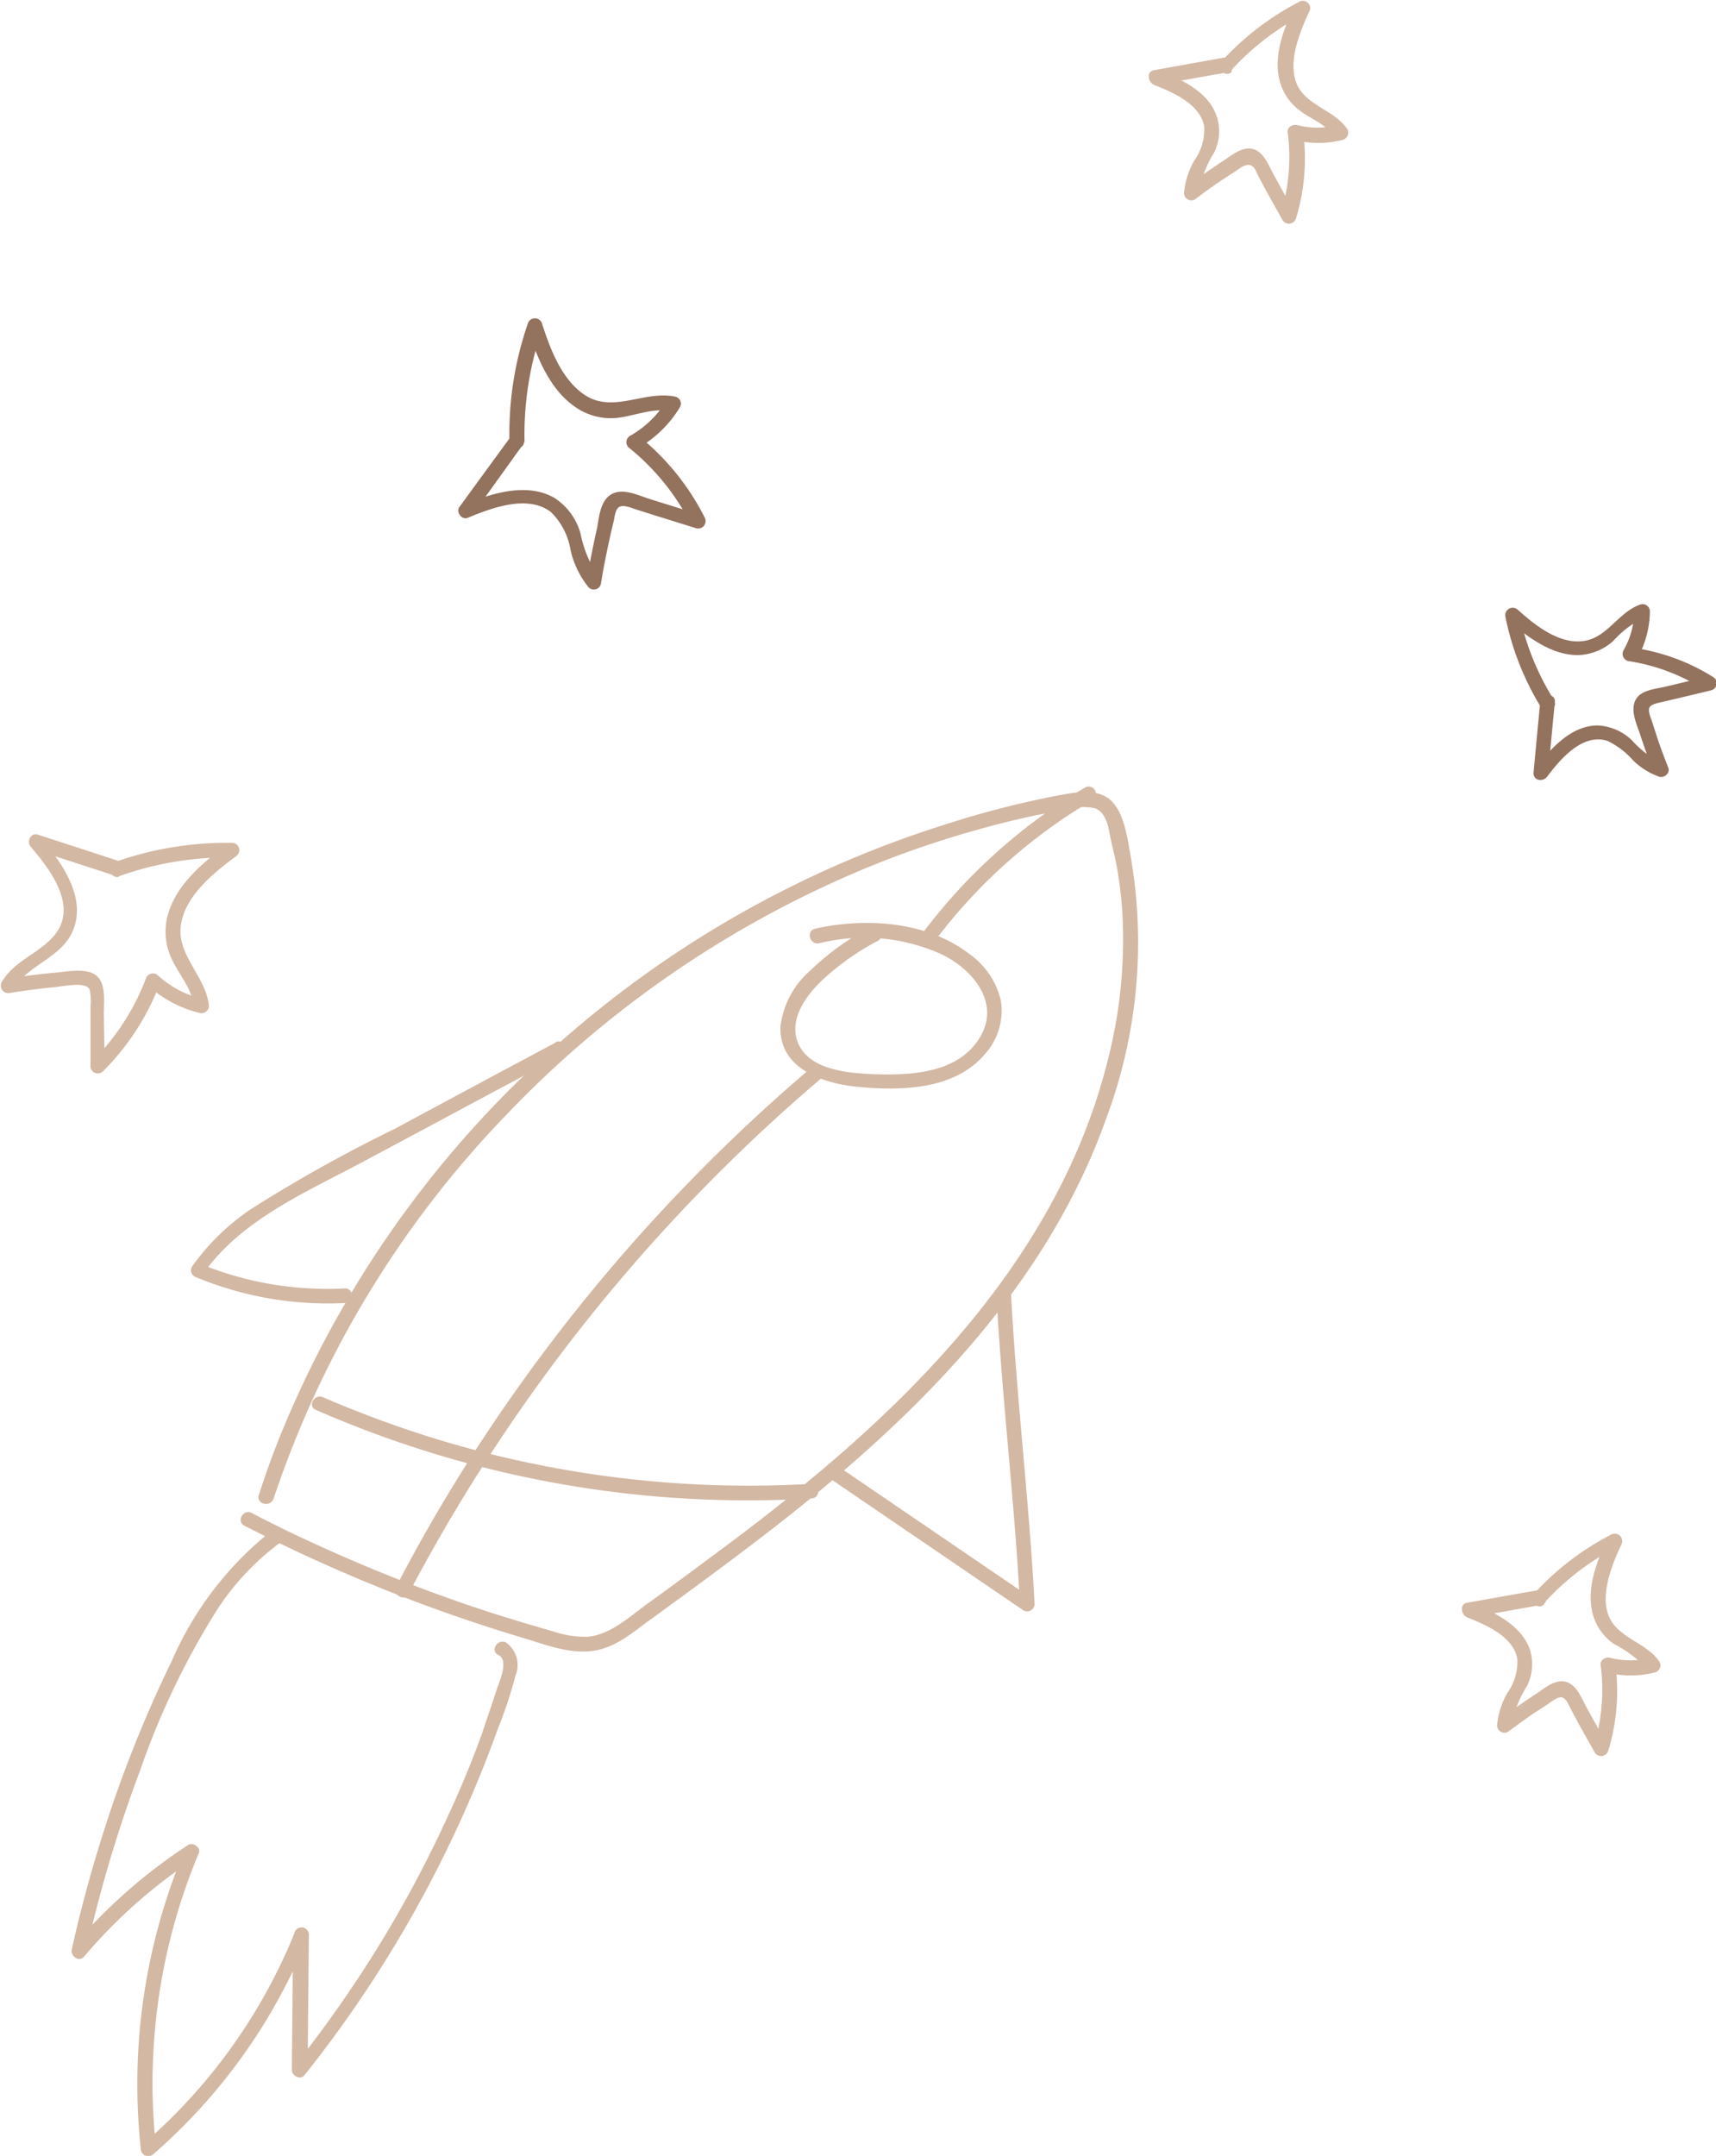 <svg xmlns="http://www.w3.org/2000/svg" xmlns:xlink="http://www.w3.org/1999/xlink" viewBox="0 0 117.35 147.38"><defs><style>.cls-1{fill:none;}.cls-2{fill:#93725e;}.cls-3{fill:#d3b8a3;}.cls-4{fill:url(#Nouvelle_nuance_de_motif_1);}</style><pattern id="Nouvelle_nuance_de_motif_1" data-name="Nouvelle nuance de motif 1" width="107" height="107" patternTransform="translate(-14.39 150.42) scale(0.88)" patternUnits="userSpaceOnUse" viewBox="0 0 107 107"><rect class="cls-1" width="107" height="107"/><rect class="cls-2" width="107" height="107"/></pattern></defs><g id="Calque_2" data-name="Calque 2"><g id="Calque_1-2" data-name="Calque 1"><path class="cls-3" d="M19.1,103.13A69.36,69.36,0,0,1,35,76.87,72.27,72.27,0,0,1,60.43,59.64a68.08,68.08,0,0,1,7.23-2.41q1.84-.51,3.72-.9L73.17,56a4.11,4.11,0,0,1,2.14-.12c.7.28.88,1.16,1,1.81s.33,1.4.46,2.1a27.6,27.6,0,0,1,.44,4.44,33,33,0,0,1-1,8.69c-2.91,11.93-11.22,21.29-20.47,28.92-2.38,2-4.83,3.84-7.31,5.67q-1.87,1.4-3.78,2.77c-1.22.89-2.57,2.16-4.15,2.24a6.86,6.86,0,0,1-2.28-.38c-.82-.23-1.64-.47-2.45-.72q-2.34-.7-4.63-1.52-4.65-1.65-9.13-3.71-2.22-1-4.39-2.14c-.57-.29-1.07.57-.5.87a111.73,111.73,0,0,0,19.05,7.67c1.51.45,3.17,1.12,4.78.89s2.74-1.28,3.94-2.14c2.59-1.88,5.17-3.77,7.71-5.72C62.52,98,71.84,89,76.09,77a34.34,34.34,0,0,0,1.66-17.73c-.23-1.24-.42-3-1.34-3.9s-2.49-.58-3.69-.36A64.68,64.68,0,0,0,65,57,72.66,72.66,0,0,0,37.46,73a71.64,71.64,0,0,0-18,26.05c-.49,1.24-.94,2.5-1.35,3.77-.2.61.76.88,1,.27Z" transform="translate(-0.41 -0.62)"/><path class="cls-3" d="M19.18,105.12a23,23,0,0,0-7,9,86.37,86.37,0,0,0-4.86,12.28q-1.16,3.7-2,7.49c-.1.45.49.9.84.49a34.93,34.93,0,0,1,7.62-6.73l-.74-.56a41.23,41.23,0,0,0-3,20.45.51.51,0,0,0,.85.35,38.88,38.88,0,0,0,10.55-14.79l-1-.13c0,3.05-.05,6.11-.07,9.17,0,.39.58.7.86.35a83.24,83.24,0,0,0,13.23-23.69,28.62,28.62,0,0,0,1.19-3.6A1.89,1.89,0,0,0,35,112.9c-.58-.27-1.09.59-.51.86.75.35.06,1.84-.12,2.38-.32,1-.67,2-1,3q-1.09,3-2.41,5.81a81.7,81.7,0,0,1-6.08,10.94c-1.33,2-2.76,4-4.27,5.88l.85.36c0-3.06.05-6.12.07-9.17a.5.5,0,0,0-1-.14,37.92,37.92,0,0,1-10.3,14.35l.86.36A40.69,40.69,0,0,1,14,127.32c.17-.41-.39-.79-.74-.56a36.38,36.38,0,0,0-7.82,6.88l.84.49A92.11,92.11,0,0,1,10,121.63a53.27,53.27,0,0,1,5.28-11A17.74,17.74,0,0,1,19.68,106c.53-.37,0-1.24-.5-.87Z" transform="translate(-0.41 -0.62)"/><path class="cls-3" d="M59.94,64a17.91,17.91,0,0,0-4.15,3,6,6,0,0,0-2,3.75c-.16,2.92,2.92,3.95,5.28,4.17,2.94.28,6.59.22,8.67-2.21A4.43,4.43,0,0,0,68.85,69a5.4,5.4,0,0,0-2.12-3.14c-2.9-2.26-7.12-2.53-10.58-1.75-.63.15-.37,1.11.26,1a12.83,12.83,0,0,1,8.48.79c2,1,3.91,3.21,2.59,5.54-1.41,2.49-4.58,2.7-7.13,2.62-1.85-.06-4.88-.25-5.47-2.45-.39-1.45.65-2.88,1.62-3.85a17.48,17.48,0,0,1,3.94-2.82c.57-.3.06-1.17-.5-.86Z" transform="translate(-0.41 -0.62)"/><path class="cls-3" d="M28.35,109.58A118.57,118.57,0,0,1,49.27,81.09q3.54-3.56,7.36-6.8c.5-.42-.21-1.12-.7-.71a119.5,119.5,0,0,0-23.42,26.83c-1.79,2.81-3.47,5.71-5,8.67-.29.56.57,1.07.87.5Z" transform="translate(-0.41 -0.62)"/><path class="cls-3" d="M64.47,64.77a36.81,36.81,0,0,1,10.64-9.44.5.5,0,0,0-.5-.87,38.09,38.09,0,0,0-11,9.81c-.39.51.48,1,.86.5Z" transform="translate(-0.41 -0.62)"/><path class="cls-3" d="M38.43,71.88q-5.52,2.94-11,5.9a99.45,99.45,0,0,0-9.89,5.52,15.77,15.77,0,0,0-4,3.91.5.5,0,0,0,.29.73A23.52,23.52,0,0,0,24,89.7c.64,0,.64-1,0-1a22.89,22.89,0,0,1-10-1.72l.3.73c2.56-3.67,7-5.57,10.83-7.61l13.75-7.36c.57-.3.07-1.17-.5-.86Z" transform="translate(-0.41 -0.62)"/><path class="cls-3" d="M68.55,89.06c.37,7.09,1.24,14.14,1.61,21.22l.75-.43-13-8.86c-.53-.36-1,.51-.5.87l13,8.86a.51.51,0,0,0,.75-.44c-.37-7.08-1.24-14.13-1.61-21.22,0-.64-1-.64-1,0Z" transform="translate(-0.41 -0.62)"/><path class="cls-3" d="M22,97a73.58,73.58,0,0,0,33.89,6.06c.64,0,.64-1,0-1a73.09,73.09,0,0,1-26.24-3.25,75.8,75.8,0,0,1-7.15-2.67c-.58-.26-1.09.6-.5.86Z" transform="translate(-0.41 -0.62)"/><path class="cls-4" d="M36.28,30.84a22.16,22.16,0,0,1,1.21-7.74h-1c.63,1.89,1.45,4,3.09,5.22a4.27,4.27,0,0,0,2.71.89c1.34-.05,2.67-.76,4-.47L46,28a6.93,6.93,0,0,1-2.51,2.42.5.5,0,0,0-.1.78,16.06,16.06,0,0,1,4.31,5.34l.56-.74-3.4-1.06c-.77-.24-1.83-.78-2.62-.34s-.86,1.58-1,2.33c-.27,1.19-.51,2.39-.7,3.59l.84-.22a8,8,0,0,1-1.27-3,4.25,4.25,0,0,0-1.8-2.45c-1.9-1.08-4.33-.29-6.19.48l.57.73L36.18,31c.38-.52-.49-1-.86-.5-1.17,1.59-2.33,3.19-3.5,4.79-.24.33.17.9.57.73,1.63-.67,4.1-1.62,5.7-.39a4.7,4.7,0,0,1,1.34,2.6,6.2,6.2,0,0,0,1.24,2.55.5.5,0,0,0,.83-.22c.16-1,.34-1.92.55-2.88.09-.43.19-.87.3-1.31s.13-1,.46-1.12.84.12,1.14.21l1.36.43,2.73.85A.51.51,0,0,0,48.6,36a16.86,16.86,0,0,0-4.46-5.53l-.1.78a7.94,7.94,0,0,0,2.86-2.78.49.49,0,0,0-.3-.73c-2.12-.46-4.29,1.19-6.25-.15-1.55-1.07-2.3-3.09-2.86-4.8a.51.51,0,0,0-1,0,23,23,0,0,0-1.24,8c0,.64,1,.65,1,0Z" transform="translate(-0.41 -0.62)"/><path class="cls-3" d="M8.56,60.52a21.9,21.9,0,0,1,7.73-1.28L16,58.31c-1.7,1.26-3.62,2.83-4.15,5a4.33,4.33,0,0,0,.33,2.92c.49,1.05,1.37,2,1.49,3.18l.63-.49a6.83,6.83,0,0,1-3.08-1.61.51.51,0,0,0-.84.22,15.77,15.77,0,0,1-3.67,5.64l.86.36-.06-3.57c0-.8.17-2-.46-2.6s-2-.33-2.79-.25c-1.18.1-2.35.26-3.52.44l.57.74c1-1.78,3.41-2.17,4.15-4.21.82-2.28-.93-4.62-2.32-6.25l-.49.83,5.64,1.83c.61.2.88-.77.27-1L3,57.68c-.51-.16-.78.48-.48.84,1.24,1.44,3.11,3.86,1.79,5.8-1,1.44-2.89,1.88-3.78,3.44a.51.51,0,0,0,.57.74c.92-.15,1.84-.27,2.77-.37.55,0,2.4-.49,2.67.14a3.69,3.69,0,0,1,.06,1.2l0,1.3c0,.91,0,1.83,0,2.74a.5.5,0,0,0,.85.35,16.92,16.92,0,0,0,3.92-6.08l-.83.22a8.05,8.05,0,0,0,3.53,1.87.51.51,0,0,0,.63-.48c-.2-2-2.17-3.42-1.93-5.45s2.22-3.62,3.76-4.77a.5.5,0,0,0-.25-.93,22.92,22.92,0,0,0-8,1.31c-.6.22-.34,1.19.27,1Z" transform="translate(-0.41 -0.62)"/><path class="cls-3" d="M84.59,5.44a18,18,0,0,1,5.1-3.9L89,.86c-.76,1.61-1.56,3.55-1.06,5.35a3.68,3.68,0,0,0,1.4,2c.75.56,1.73.9,2.27,1.7l.3-.74a5.69,5.69,0,0,1-2.81,0c-.28-.07-.67.14-.63.48A13.17,13.17,0,0,1,88,15.22l.91-.12L87.5,12.54c-.33-.6-.65-1.52-1.39-1.73s-1.5.45-2.08.83c-.82.53-1.62,1.1-2.4,1.69l.75.44a7.83,7.83,0,0,1,1.06-2.72,3.28,3.28,0,0,0,.15-2.55C83,6.85,81.12,6,79.59,5.41v1l4.79-.85c.63-.12.37-1.08-.27-1l-4.79.86c-.54.1-.4.8,0,1,1.28.5,3.15,1.3,3.44,2.83a3.68,3.68,0,0,1-.66,2.32,5.32,5.32,0,0,0-.72,2.25.5.5,0,0,0,.75.43c.56-.43,1.14-.84,1.72-1.24l1-.65c.27-.17.64-.51,1-.46s.47.48.62.77l.53,1,1.12,2a.51.51,0,0,0,.92-.12,14.12,14.12,0,0,0,.5-5.85l-.63.48a6.71,6.71,0,0,0,3.33,0,.51.51,0,0,0,.3-.74c-.88-1.3-2.8-1.6-3.44-3.06s.16-3.52.84-4.95a.5.5,0,0,0-.69-.68,19,19,0,0,0-5.29,4.05c-.44.48.27,1.19.7.71Z" transform="translate(-0.41 -0.62)"/><path class="cls-4" d="M106.67,48.46a18,18,0,0,1-2.39-6l-.83.49c1.37,1.18,3.1,2.53,5,2.45a3.78,3.78,0,0,0,2.26-.94,7,7,0,0,1,2.11-1.61l-.64-.49a5.59,5.59,0,0,1-.74,2.71.51.51,0,0,0,.3.74A13.24,13.24,0,0,1,117,47.8l.12-.91-2.85.68c-.67.16-1.64.22-2,.88s0,1.56.25,2.22c.3.94.63,1.86,1,2.77l.62-.61A6.75,6.75,0,0,1,112,51.22a3.64,3.64,0,0,0-2.22-1c-1.92-.08-3.39,1.66-4.43,3l.93.25c.15-1.62.3-3.23.46-4.85.06-.64-.94-.63-1,0-.16,1.62-.31,3.23-.46,4.85,0,.55.67.6.93.25.89-1.19,2.42-3,4.13-2.45a5.53,5.53,0,0,1,1.75,1.33,4.88,4.88,0,0,0,1.79,1.12c.34.11.76-.25.62-.61-.26-.66-.51-1.32-.74-2l-.36-1.12c-.09-.3-.32-.75-.19-1s.6-.31.91-.39l1.07-.25,2.25-.54a.5.5,0,0,0,.12-.91,14.07,14.07,0,0,0-5.49-2l.3.74a6.72,6.72,0,0,0,.87-3.22.5.5,0,0,0-.63-.48c-1.45.48-2.19,2.11-3.68,2.46-1.75.4-3.51-1-4.73-2.1a.51.51,0,0,0-.84.49A19,19,0,0,0,105.81,49c.34.54,1.21,0,.86-.51Z" transform="translate(-0.41 -0.62)"/><path class="cls-3" d="M106,110.21a18,18,0,0,1,5.09-3.89l-.68-.69c-.76,1.61-1.56,3.55-1.07,5.36a3.68,3.68,0,0,0,1.41,2,8.2,8.2,0,0,1,2.26,1.69l.3-.73a5.65,5.65,0,0,1-2.8,0c-.29-.07-.68.15-.64.48a13.21,13.21,0,0,1-.47,5.59l.92-.12-1.42-2.57c-.33-.6-.65-1.51-1.39-1.73s-1.49.45-2.07.83c-.83.54-1.63,1.11-2.41,1.7l.75.43a7.72,7.72,0,0,1,1.07-2.71,3.35,3.35,0,0,0,.15-2.56c-.65-1.64-2.47-2.49-4-3.09v1l4.79-.86c.64-.11.37-1.08-.26-1l-4.79.85c-.54.1-.41.81,0,1,1.27.5,3.15,1.3,3.43,2.82a3.62,3.62,0,0,1-.66,2.32,5.32,5.32,0,0,0-.72,2.25.5.5,0,0,0,.75.43c.57-.42,1.14-.84,1.72-1.24l1-.65c.26-.17.63-.5.94-.46s.47.49.62.77l.53,1,1.12,2a.51.51,0,0,0,.92-.12,14,14,0,0,0,.5-5.85l-.63.49a6.75,6.75,0,0,0,3.34,0,.5.5,0,0,0,.29-.73c-.88-1.31-2.8-1.6-3.44-3.07s.17-3.52.84-4.94a.51.51,0,0,0-.68-.69,18.77,18.77,0,0,0-5.3,4.06c-.43.47.27,1.18.71.7Z" transform="translate(-0.41 -0.62)"/></g></g></svg>